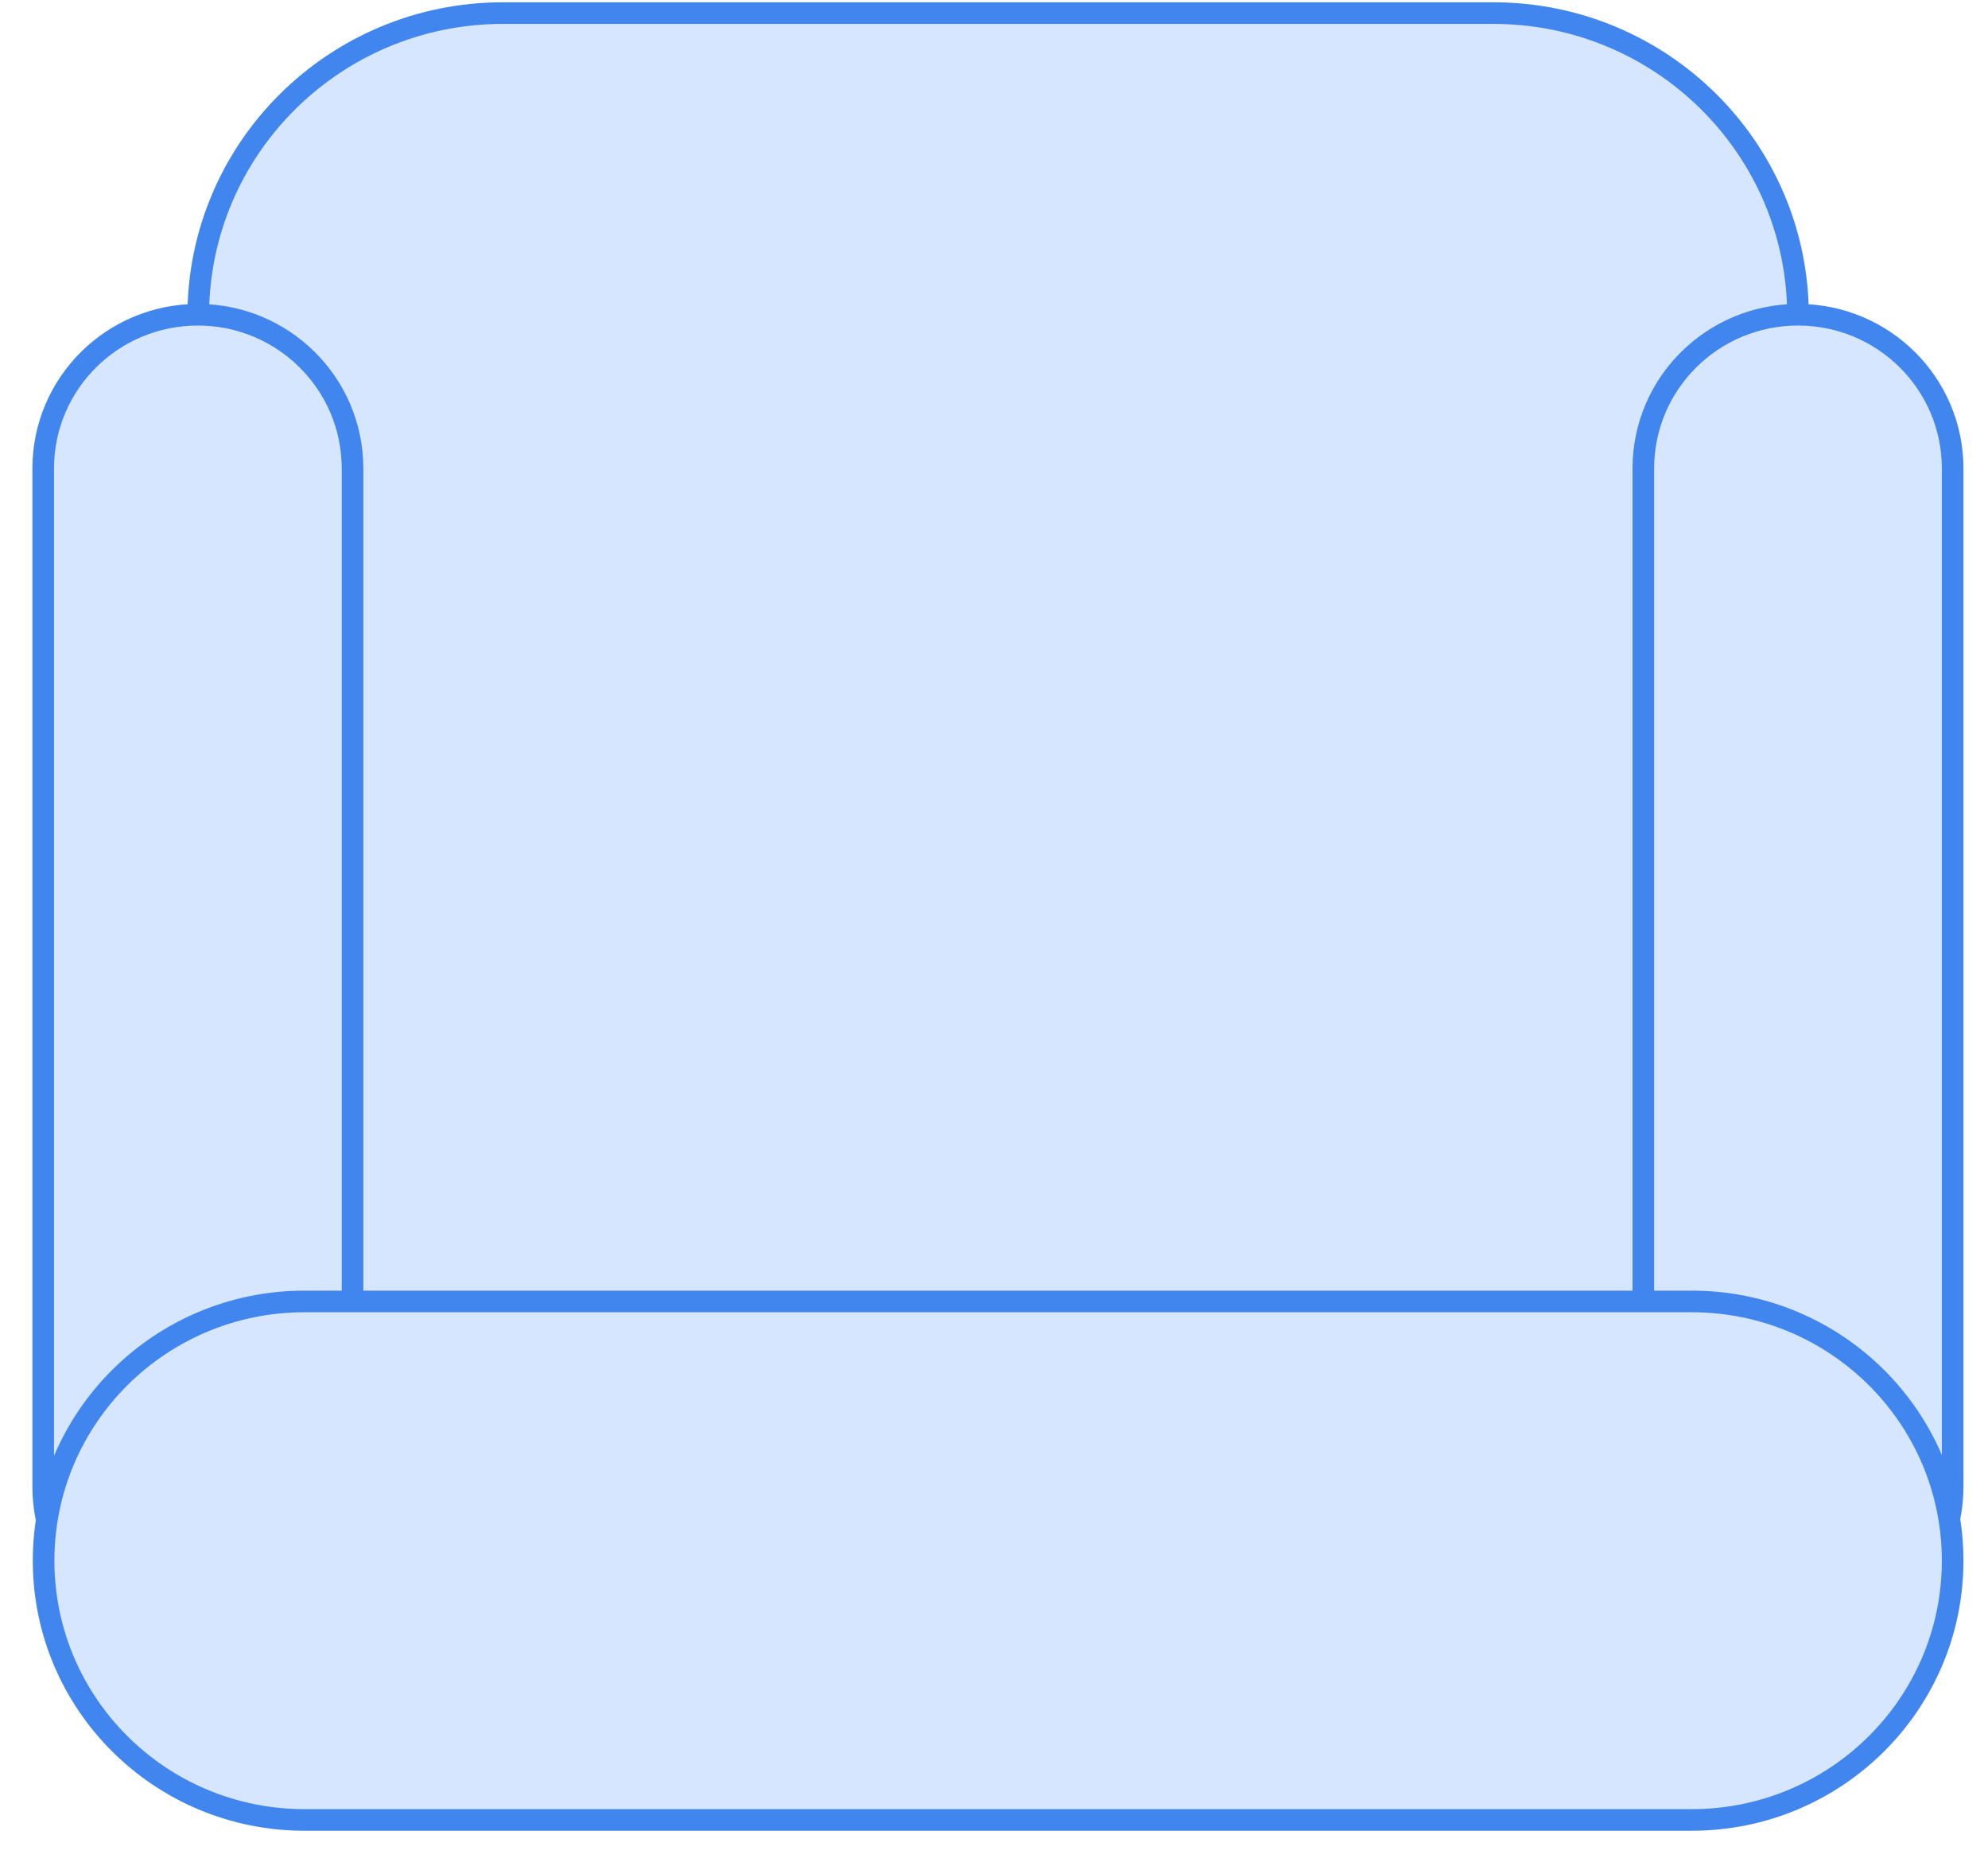 <svg width="46" height="43" viewBox="0 0 46 43" fill="none" xmlns="http://www.w3.org/2000/svg">
<path d="M34.553 0.303H11.638C7.744 0.303 4.587 3.44 4.587 7.311V30.523C4.587 34.393 7.744 37.53 11.638 37.53H34.553C38.447 37.53 41.604 34.393 41.604 30.523V7.311C41.604 3.44 38.447 0.303 34.553 0.303Z" fill="#D6E6FF" stroke="#4185EF" stroke-width="0.5" stroke-miterlimit="10"/>
<path d="M45.182 10.841C45.182 8.876 43.58 7.284 41.604 7.284C39.627 7.284 38.025 8.876 38.025 10.841V34.412C38.025 36.376 39.627 37.968 41.604 37.968C43.58 37.968 45.182 36.376 45.182 34.412V10.841Z" fill="#D6E6FF" stroke="#4185EF" stroke-width="0.5" stroke-miterlimit="10"/>
<path d="M8.157 10.841C8.157 8.876 6.554 7.284 4.578 7.284C2.602 7.284 1 8.876 1 10.841V34.412C1 36.376 2.602 37.968 4.578 37.968C6.554 37.968 8.157 36.376 8.157 34.412V10.841Z" fill="#D6E6FF" stroke="#4185EF" stroke-width="0.5" stroke-miterlimit="10"/>
<path d="M39.145 30.12H7.046C3.712 30.12 1.009 32.806 1.009 36.12C1.009 39.434 3.712 42.12 7.046 42.12H39.145C42.479 42.12 45.182 39.434 45.182 36.12C45.182 32.806 42.479 30.12 39.145 30.12Z" fill="#D6E6FF" stroke="#4185EF" stroke-width="0.5" stroke-miterlimit="10"/>
</svg>
